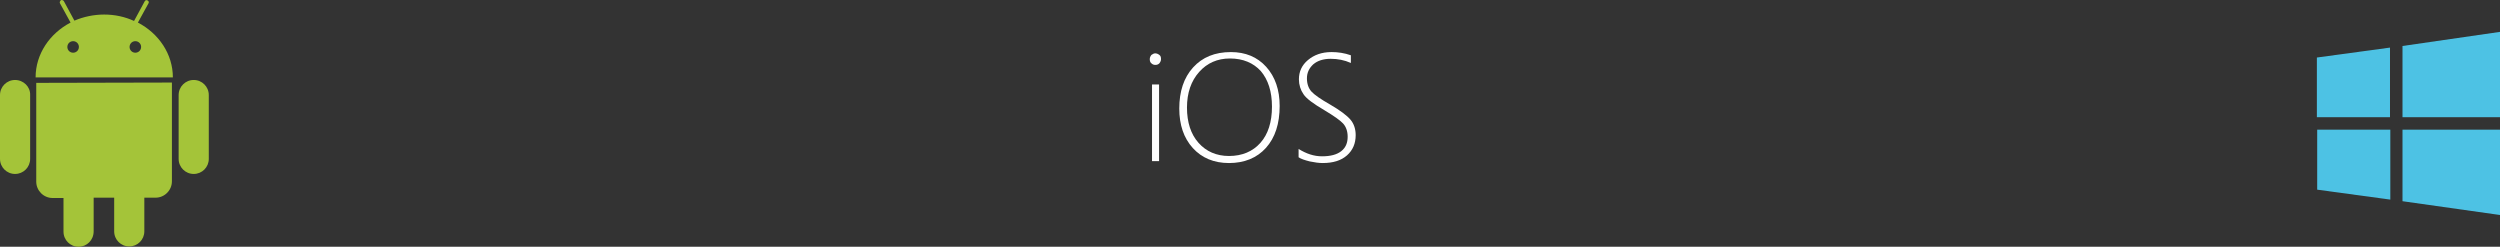 <svg xmlns="http://www.w3.org/2000/svg" xmlns:svg="http://www.w3.org/2000/svg" id="Layer_1" width="779.5" height="76.938" x="0" y="0" version="1.1" viewBox="210 147 779.5 76.938" xml:space="preserve"><rect x="210" y="147" width="779.5" height="76.938" fill="#333333" stroke="none"/><style id="style3400" type="text/css">.st0{fill:#fff}.st4{fill:#a4c439}.st5{fill:#4dc2e4}</style><g id="g3402" transform="translate(-85.5,-147.363)"><path style="fill:#fff" id="path3404" d="m 655.7,314.6 c -0.5,0 -0.9,-0.2 -1.2,-0.5 -0.4,-0.3 -0.5,-0.8 -0.5,-1.3 0,-0.5 0.2,-0.9 0.5,-1.3 0.4,-0.3 0.8,-0.5 1.2,-0.5 0.5,0 0.9,0.2 1.3,0.5 0.4,0.3 0.5,0.7 0.5,1.3 0,0.5 -0.2,0.9 -0.5,1.3 -0.4,0.4 -0.8,0.5 -1.3,0.5 z m -1,30 0,-23.9 2.2,0 0,23.9 c 0,0 -2.2,0 -2.2,0 z" class="st0"/><path style="fill:#fff" id="path3406" d="m 678.7,345.2 c -4.7,0 -8.5,-1.6 -11.3,-4.7 -2.8,-3.1 -4.2,-7.2 -4.2,-12.3 0,-5.3 1.4,-9.6 4.3,-12.8 2.9,-3.2 6.8,-4.8 11.8,-4.8 4.5,0 8.2,1.5 11,4.6 2.8,3.1 4.2,7.2 4.2,12.2 0,5.5 -1.4,9.9 -4.3,13.1 -2.8,3.1 -6.7,4.7 -11.5,4.7 z m 0.3,-32.6 c -3.9,0 -7.1,1.4 -9.6,4.2 -2.5,2.8 -3.8,6.5 -3.8,11.1 0,4.6 1.2,8.3 3.6,11 2.4,2.7 5.6,4.1 9.5,4.1 4.1,0 7.4,-1.4 9.8,-4.1 2.4,-2.7 3.6,-6.5 3.6,-11.3 0,-4.7 -1.2,-8.4 -3.5,-11.1 -2.3,-2.5 -5.5,-3.9 -9.6,-3.9 z" class="st0"/><path style="fill:#fff" id="path3408" d="m 700.4,343.4 0,-2.6 c 2.4,1.5 4.8,2.3 7.3,2.3 2.6,0 4.6,-0.5 6,-1.6 1.4,-1.1 2,-2.6 2,-4.5 0,-1.7 -0.5,-3.1 -1.4,-4.1 -0.9,-1 -2.9,-2.4 -5.9,-4.2 -3.4,-2 -5.6,-3.6 -6.5,-5 -0.9,-1.3 -1.4,-2.9 -1.4,-4.6 0,-2.4 0.9,-4.4 2.8,-6 1.9,-1.6 4.3,-2.5 7.4,-2.5 2,0 4,0.3 6,1 l 0,2.4 c -2,-0.9 -4.1,-1.3 -6.3,-1.3 -2.3,0 -4.1,0.6 -5.4,1.7 -1.3,1.2 -2,2.6 -2,4.4 0,1.7 0.5,3.1 1.4,4.1 0.9,1 2.9,2.4 5.9,4.1 3.1,1.8 5.2,3.4 6.3,4.7 1.1,1.3 1.6,3 1.6,4.8 0,2.6 -0.9,4.7 -2.7,6.3 -1.8,1.6 -4.3,2.4 -7.6,2.4 -1.2,0 -2.5,-0.2 -4,-0.5 -1.6,-0.4 -2.8,-0.8 -3.5,-1.3 z" class="st0"/></g><g id="g3410" transform="translate(-85.5,-147.363)"><path style="fill:#a4c439" id="path3412" d="m 300.2,319.3 c -2.6,0 -4.7,2.1 -4.7,4.7 l 0,19.9 c 0,2.6 2.1,4.7 4.7,4.7 2.6,0 4.7,-2.1 4.7,-4.7 l 0,-19.9 c 0.1,-2.6 -2.1,-4.7 -4.7,-4.7 m 38.3,-17.9 3.3,-6 c 0.2,-0.3 0.1,-0.7 -0.3,-0.9 -0.3,-0.2 -0.7,-0.1 -0.9,0.3 l -3.3,6.1 c -2.8,-1.3 -6,-2 -9.3,-2 -3.3,0 -6.5,0.7 -9.3,1.9 l -3.3,-6.1 c -0.2,-0.3 -0.6,-0.4 -0.9,-0.3 -0.3,0.3 -0.5,0.7 -0.3,1 l 3.3,6 c -6.5,3.4 -10.9,9.8 -10.9,17.1 l 42.8,0 c 0,-7.3 -4.4,-13.7 -10.9,-17.1 m -20.2,9.4 c -1,0 -1.8,-0.8 -1.8,-1.8 0,-1 0.8,-1.8 1.8,-1.8 1,0 1.8,0.8 1.8,1.8 0,1 -0.8,1.8 -1.8,1.8 m 19.4,0 c -1,0 -1.8,-0.8 -1.8,-1.8 0,-1 0.8,-1.8 1.8,-1.8 1,0 1.8,0.8 1.8,1.8 0,1 -0.8,1.8 -1.8,1.8 m -30.9,9.4 0,30.8 c 0,2.8 2.3,5.1 5.1,5.1 l 3.4,0 0,10.5 c 0,2.6 2.1,4.7 4.7,4.7 2.6,0 4.7,-2.1 4.7,-4.8 l 0,-10.5 6.4,0 0,10.5 c 0,2.6 2.1,4.7 4.7,4.7 2.6,0 4.7,-2.1 4.7,-4.7 l 0,-10.5 3.5,0 c 2.8,0 5.1,-2.3 5.1,-5.1 l 0,-30.8 -42.3,0.1 z m 53.8,3.8 c 0,-2.6 -2.1,-4.7 -4.7,-4.7 -2.6,0 -4.7,2.1 -4.7,4.7 l 0,19.9 c 0,2.6 2.1,4.7 4.7,4.7 2.6,0 4.7,-2.1 4.7,-4.7 l 0,-19.9 z" class="st4"/></g><g id="g3414" transform="translate(-85.5,-147.363)"><path style="fill:#4dc2e4" id="path3416" d="m 1017.9,330.9 0,-18.6 22.8,-3.1 0,21.7 -22.8,0 z m 26.7,-22.2 30.4,-4.4 0,26.6 -30.4,0 0,-22.2 z m 30.4,26.1 0,26.6 -30.4,-4.3 0,-22.3 30.4,0 z m -34.2,21.8 -22.8,-3.1 0,-18.7 22.8,0 0,21.8 z" class="st5"/></g></svg>